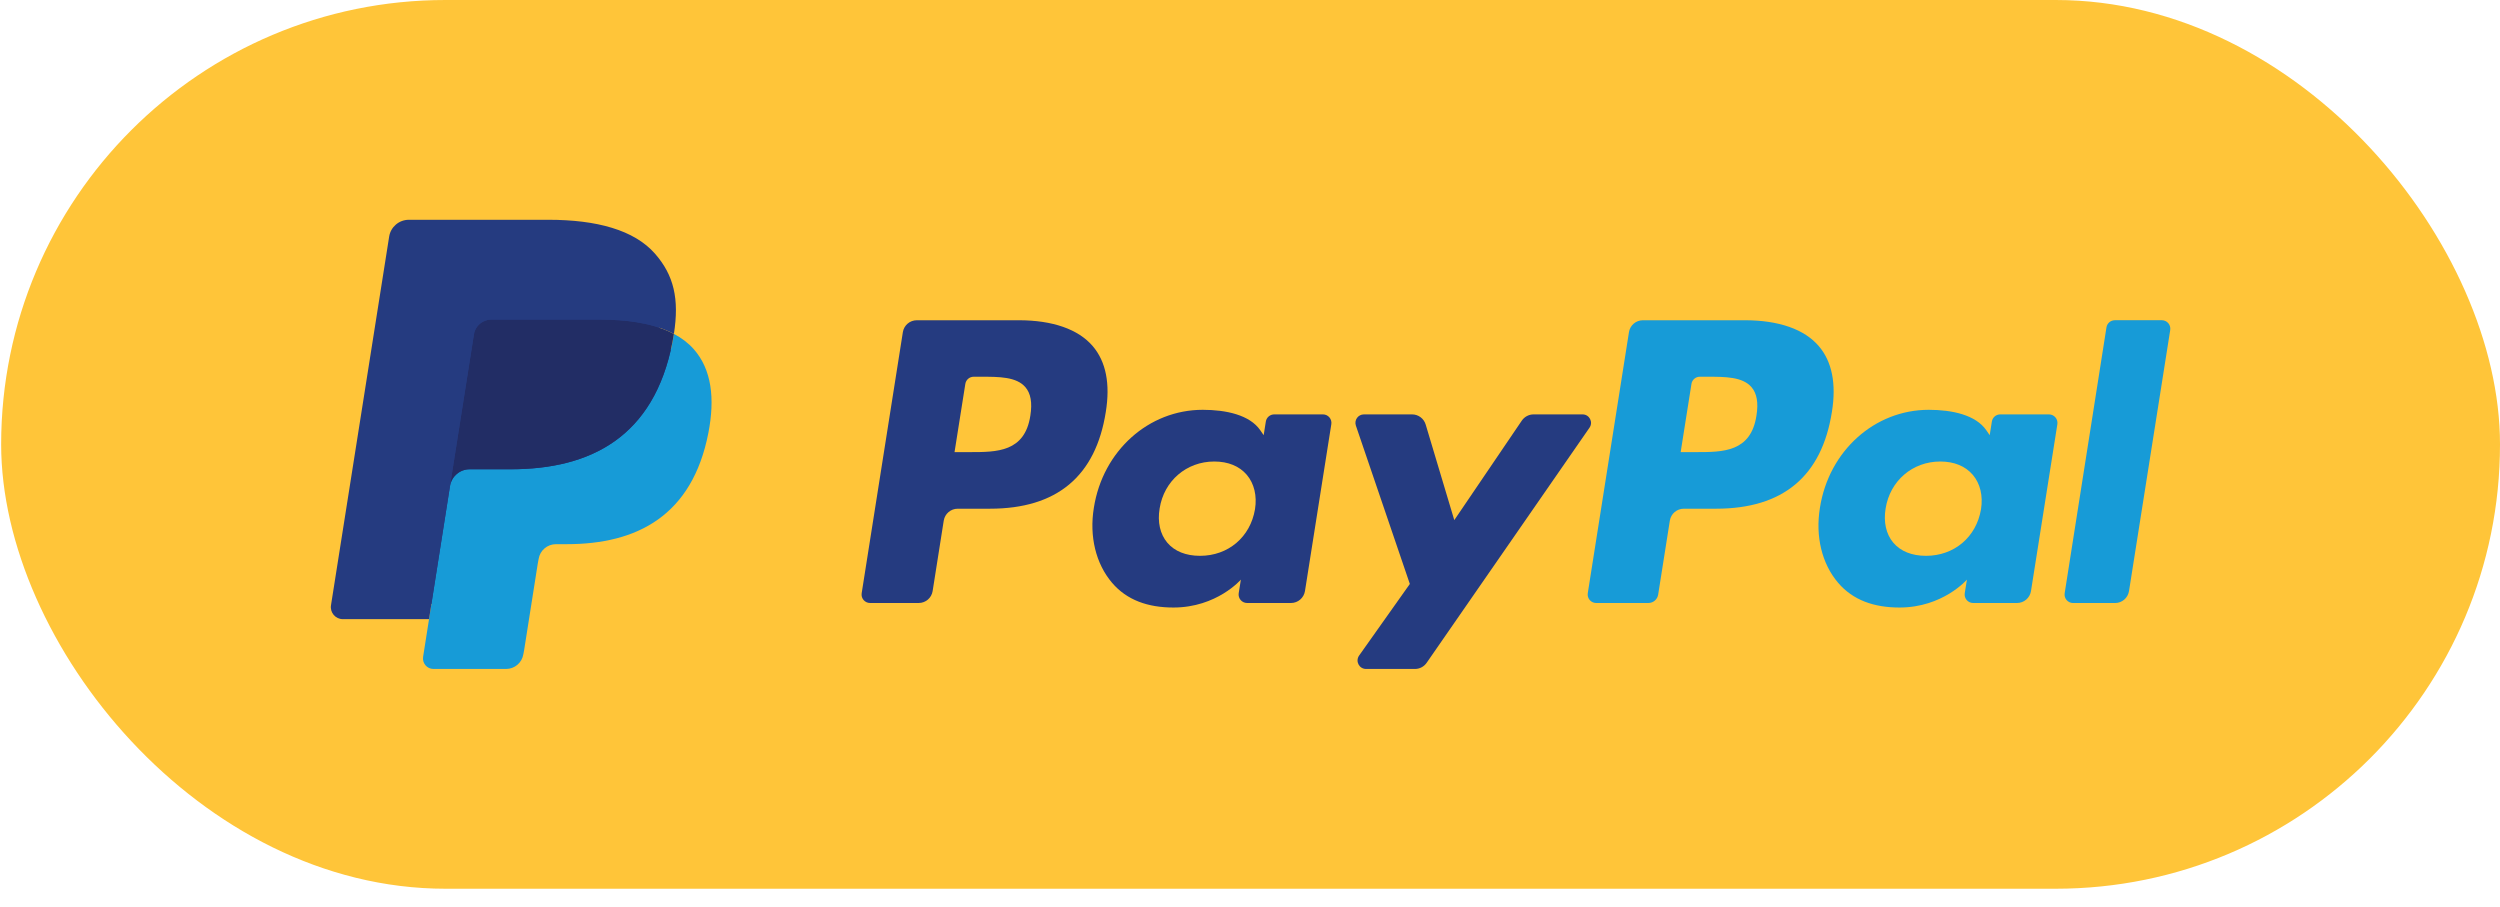 <svg width="91" height="33" viewBox="0 0 91 33" fill="none" xmlns="http://www.w3.org/2000/svg">
<rect x="0.042" width="90.958" height="32.35" rx="16.175" fill="#FFC539"/>
<path d="M37.078 11.657H33.372C33.119 11.657 32.903 11.841 32.864 12.091L31.365 21.593C31.335 21.78 31.48 21.949 31.671 21.949H33.44C33.693 21.949 33.909 21.765 33.948 21.514L34.352 18.952C34.392 18.701 34.608 18.517 34.861 18.517H36.034C38.474 18.517 39.883 17.335 40.251 14.995C40.417 13.971 40.258 13.166 39.779 12.603C39.252 11.984 38.318 11.657 37.078 11.657ZM37.505 15.127C37.303 16.457 36.287 16.457 35.304 16.457H34.745L35.138 13.974C35.161 13.823 35.291 13.713 35.443 13.713H35.699C36.368 13.713 36.999 13.713 37.325 14.094C37.52 14.322 37.579 14.66 37.505 15.127Z" fill="#253B80"/>
<path d="M48.156 15.084H46.381C46.23 15.084 46.1 15.194 46.076 15.345L45.998 15.841L45.874 15.661C45.49 15.104 44.633 14.917 43.778 14.917C41.817 14.917 40.143 16.402 39.816 18.485C39.647 19.525 39.888 20.518 40.477 21.211C41.018 21.848 41.792 22.114 42.712 22.114C44.292 22.114 45.168 21.098 45.168 21.098L45.089 21.591C45.059 21.78 45.205 21.949 45.394 21.949H46.992C47.246 21.949 47.461 21.764 47.501 21.514L48.46 15.441C48.49 15.254 48.345 15.084 48.156 15.084ZM45.682 18.537C45.511 19.551 44.707 20.232 43.681 20.232C43.165 20.232 42.754 20.066 42.489 19.753C42.227 19.442 42.127 19 42.211 18.506C42.37 17.502 43.189 16.799 44.199 16.799C44.703 16.799 45.112 16.966 45.382 17.282C45.653 17.601 45.76 18.047 45.682 18.537Z" fill="#253B80"/>
<path d="M57.605 15.084H55.822C55.652 15.084 55.492 15.168 55.395 15.309L52.936 18.932L51.894 15.451C51.828 15.233 51.627 15.084 51.4 15.084H49.647C49.434 15.084 49.286 15.291 49.354 15.492L51.318 21.256L49.472 23.862C49.327 24.068 49.473 24.35 49.724 24.35H51.505C51.674 24.35 51.832 24.267 51.928 24.129L57.858 15.568C58 15.364 57.855 15.084 57.605 15.084Z" fill="#253B80"/>
<path d="M63.508 11.657H59.802C59.549 11.657 59.333 11.841 59.294 12.091L57.795 21.593C57.766 21.78 57.911 21.949 58.1 21.949H60.002C60.178 21.949 60.329 21.82 60.357 21.645L60.782 18.952C60.821 18.701 61.037 18.517 61.29 18.517H62.463C64.904 18.517 66.312 17.335 66.681 14.995C66.847 13.971 66.687 13.166 66.208 12.603C65.682 11.984 64.748 11.657 63.508 11.657ZM63.935 15.127C63.733 16.457 62.718 16.457 61.735 16.457H61.176L61.569 13.974C61.592 13.823 61.721 13.713 61.873 13.713H62.13C62.798 13.713 63.43 13.713 63.756 14.094C63.951 14.322 64.01 14.66 63.935 15.127Z" fill="#179BD7"/>
<path d="M74.582 15.084H72.808C72.656 15.084 72.527 15.194 72.504 15.345L72.425 15.841L72.301 15.661C71.917 15.104 71.061 14.917 70.206 14.917C68.245 14.917 66.571 16.402 66.245 18.485C66.076 19.525 66.316 20.518 66.905 21.211C67.447 21.848 68.219 22.114 69.14 22.114C70.72 22.114 71.596 21.098 71.596 21.098L71.517 21.591C71.487 21.78 71.632 21.949 71.822 21.949H73.42C73.673 21.949 73.889 21.764 73.928 21.514L74.888 15.441C74.917 15.254 74.772 15.084 74.582 15.084ZM72.109 18.537C71.938 19.551 71.133 20.232 70.106 20.232C69.592 20.232 69.18 20.066 68.915 19.753C68.653 19.442 68.554 19 68.637 18.506C68.797 17.502 69.615 16.799 70.625 16.799C71.129 16.799 71.538 16.966 71.808 17.282C72.08 17.601 72.187 18.047 72.109 18.537Z" fill="#179BD7"/>
<path d="M76.675 11.918L75.154 21.593C75.124 21.78 75.27 21.95 75.459 21.95H76.988C77.242 21.95 77.457 21.765 77.496 21.514L78.996 12.013C79.026 11.826 78.881 11.656 78.692 11.656H76.98C76.828 11.657 76.698 11.767 76.675 11.918Z" fill="#179BD7"/>
<path d="M15.98 23.795L16.263 21.995L15.632 21.981H12.618L14.712 8.7C14.719 8.66 14.74 8.622 14.771 8.596C14.802 8.569 14.841 8.555 14.883 8.555H19.965C21.652 8.555 22.816 8.906 23.424 9.599C23.709 9.924 23.89 10.263 23.978 10.637C24.07 11.03 24.072 11.498 23.982 12.07L23.976 12.111V12.478L24.261 12.639C24.501 12.767 24.691 12.912 24.838 13.079C25.081 13.357 25.239 13.71 25.306 14.129C25.375 14.56 25.352 15.072 25.239 15.653C25.109 16.32 24.899 16.901 24.615 17.377C24.354 17.816 24.021 18.179 23.626 18.461C23.249 18.729 22.801 18.932 22.294 19.062C21.803 19.189 21.244 19.254 20.63 19.254H20.234C19.952 19.254 19.677 19.356 19.461 19.538C19.245 19.725 19.102 19.98 19.058 20.258L19.028 20.42L18.528 23.592L18.505 23.709C18.499 23.745 18.489 23.764 18.474 23.776C18.46 23.788 18.441 23.795 18.422 23.795H15.98Z" fill="#253B80"/>
<path d="M24.531 12.154C24.516 12.251 24.498 12.35 24.479 12.452C23.809 15.893 21.516 17.081 18.587 17.081H17.096C16.738 17.081 16.436 17.341 16.381 17.695L15.617 22.536L15.401 23.909C15.365 24.141 15.543 24.35 15.777 24.35H18.422C18.735 24.35 19.001 24.122 19.05 23.813L19.076 23.679L19.574 20.519L19.606 20.346C19.655 20.036 19.922 19.808 20.235 19.808H20.63C23.193 19.808 25.198 18.768 25.785 15.758C26.029 14.5 25.903 13.45 25.255 12.712C25.058 12.489 24.815 12.304 24.531 12.154Z" fill="#179BD7"/>
<path d="M23.828 11.875C23.726 11.845 23.62 11.818 23.512 11.794C23.403 11.77 23.291 11.749 23.177 11.73C22.774 11.665 22.334 11.634 21.862 11.634H17.879C17.781 11.634 17.688 11.657 17.604 11.697C17.42 11.785 17.284 11.959 17.251 12.172L16.403 17.539L16.379 17.695C16.435 17.342 16.737 17.082 17.095 17.082H18.586C21.514 17.082 23.807 15.893 24.477 12.453C24.497 12.351 24.514 12.252 24.529 12.155C24.36 12.065 24.176 11.988 23.978 11.922C23.93 11.906 23.879 11.89 23.828 11.875Z" fill="#222D65"/>
<path d="M17.251 12.171C17.284 11.958 17.421 11.784 17.604 11.697C17.688 11.657 17.781 11.634 17.879 11.634H21.862C22.334 11.634 22.775 11.665 23.177 11.73C23.292 11.749 23.403 11.77 23.512 11.794C23.62 11.818 23.726 11.845 23.829 11.875C23.88 11.89 23.93 11.906 23.979 11.922C24.177 11.987 24.361 12.065 24.53 12.154C24.73 10.882 24.529 10.017 23.841 9.233C23.083 8.37 21.715 8 19.964 8H14.882C14.525 8 14.22 8.26 14.165 8.614L12.048 22.032C12.006 22.297 12.211 22.537 12.478 22.537H15.616L16.404 17.538L17.251 12.171Z" fill="#253B80"/>
</svg>
